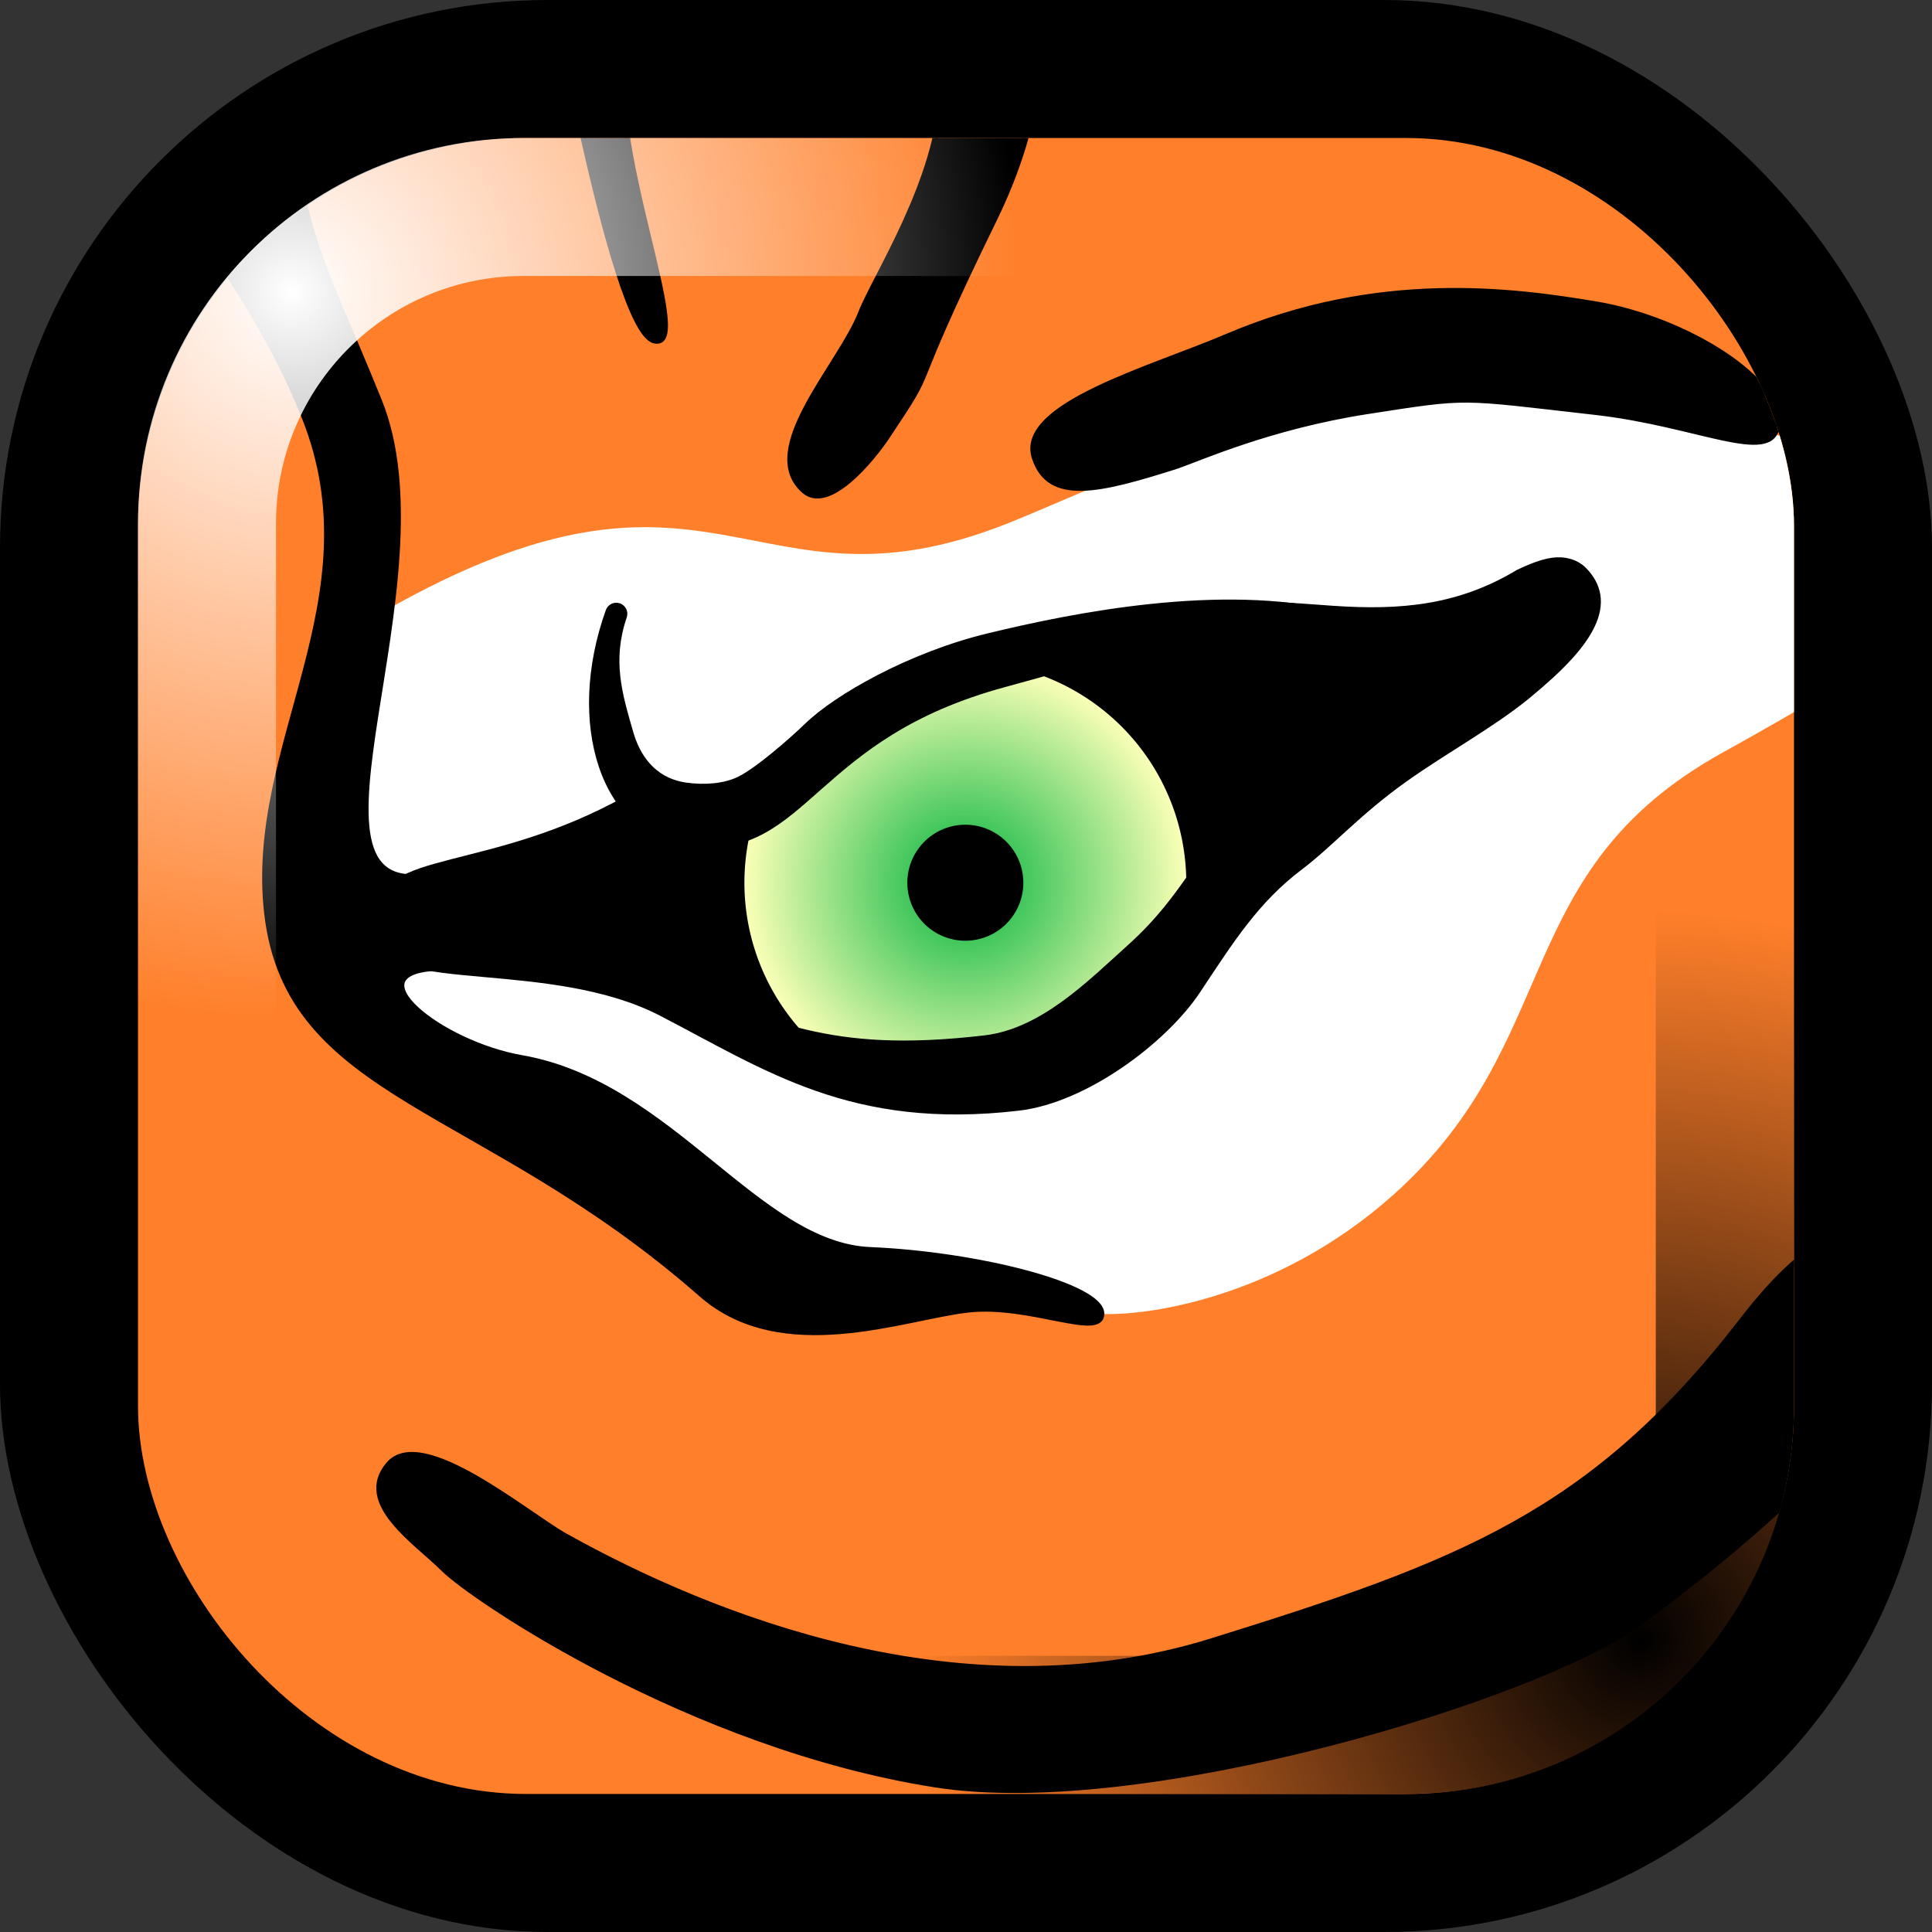 <svg xmlns="http://www.w3.org/2000/svg" xmlns:svg="http://www.w3.org/2000/svg" xmlns:xlink="http://www.w3.org/1999/xlink" id="svg2475" width="28" height="28" version="1.0"><rect width="100%" height="100%" fill="#333333" stroke="none"/><defs id="defs2477"><linearGradient id="linearGradient3250"><stop id="stop3252" offset="0" stop-color="#00b33b" stop-opacity="1"/><stop id="stop3254" offset="1" stop-color="#faffb7" stop-opacity="1"/></linearGradient><radialGradient id="radialGradient4632" cx="412" cy="741.362" r="40" fx="412" fy="741.362" gradientUnits="userSpaceOnUse" xlink:href="#linearGradient3250"/><linearGradient id="linearGradient4670"><stop id="stop4672" offset="0" stop-color="#fff" stop-opacity="1"/><stop id="stop4674" offset="1" stop-color="#fff" stop-opacity="0"/></linearGradient><radialGradient id="radialGradient4676" cx="1295.325" cy="3900.064" r="143.332" fx="1295.325" fy="3900.064" gradientTransform="matrix(1.74,0,0,1.74,-2126.31,-6728.444)" gradientUnits="userSpaceOnUse" xlink:href="#linearGradient4670"/><linearGradient id="linearGradient4680"><stop id="stop4682" offset="0" stop-color="#000" stop-opacity="1"/><stop id="stop4684" offset="1" stop-color="#000" stop-opacity="0"/></linearGradient><radialGradient id="radialGradient4686" cx="1273.405" cy="3903.6" r="140.781" fx="1273.405" fy="3903.6" gradientTransform="matrix(0.992,0,0,0.992,-897.354,-3576.399)" gradientUnits="userSpaceOnUse" xlink:href="#linearGradient4680"/><radialGradient id="radialGradient2537" cx="1295.325" cy="3900.064" r="143.332" fx="1295.325" fy="3900.064" gradientTransform="matrix(1.74,0,0,1.74,-2126.31,-6728.444)" gradientUnits="userSpaceOnUse" xlink:href="#linearGradient4670"/><radialGradient id="radialGradient2539" cx="1273.405" cy="3903.6" r="140.781" fx="1273.405" fy="3903.6" gradientTransform="matrix(0.992,0,0,0.992,-897.354,-3576.399)" gradientUnits="userSpaceOnUse" xlink:href="#linearGradient4680"/><radialGradient id="radialGradient2542" cx="1273.405" cy="3903.6" r="140.781" fx="1273.405" fy="3903.6" gradientTransform="matrix(0.992,0,0,0.992,-1276.925,-3660.542)" gradientUnits="userSpaceOnUse" xlink:href="#linearGradient4680"/><radialGradient id="radialGradient2545" cx="1295.325" cy="3900.064" r="143.332" fx="1295.325" fy="3900.064" gradientTransform="matrix(1.74,0,0,1.74,-1992.596,-6784.015)" gradientUnits="userSpaceOnUse" xlink:href="#linearGradient4670"/><radialGradient id="radialGradient4080" cx="412" cy="741.362" r="40" fx="412" fy="741.362" gradientUnits="userSpaceOnUse" xlink:href="#linearGradient3250"/><radialGradient id="radialGradient4092" cx="35.326" cy="35.326" r="112" fx="35.326" fy="35.326" gradientTransform="matrix(9.4427285e-2,0,0,9.4427286e-2,0.898,0.898)" gradientUnits="userSpaceOnUse" xlink:href="#linearGradient4670"/><clipPath id="clipPath4110" clipPathUnits="userSpaceOnUse"><rect id="rect4112" width="299.832" height="299.832" x="963.611" y="3458.213" fill="#000" fill-opacity="1" stroke="none" stroke-dasharray="none" stroke-dashoffset="0" stroke-linecap="round" stroke-linejoin="round" stroke-miterlimit="4" stroke-opacity="1" stroke-width="5" opacity="1" rx="70.273" ry="70.273"/></clipPath><radialGradient id="radialGradient4627" cx="35.326" cy="35.326" r="112" fx="35.326" fy="35.326" gradientTransform="matrix(9.456822e-2,0,0,9.4568221e-2,-27.121,-27.121)" gradientUnits="userSpaceOnUse" xlink:href="#linearGradient4680"/><radialGradient id="radialGradient6650" cx="35.326" cy="35.326" r="112" fx="35.326" fy="35.326" gradientTransform="matrix(9.4427285e-2,0,0,9.4427286e-2,-27.1,-27.1)" gradientUnits="userSpaceOnUse" xlink:href="#linearGradient4680"/></defs><g id="layer1"><rect id="rect3404" width="28" height="28" x="0" y="0" fill="#000" fill-opacity="1" stroke="none" stroke-dasharray="none" stroke-dashoffset="0" stroke-linecap="round" stroke-linejoin="round" stroke-miterlimit="4" stroke-opacity="1" stroke-width="5" rx="7.938" ry="7.938"/><g id="g4636" clip-path="url(#clipPath4110)" transform="matrix(8.0044716e-2,0,0,8.0044716e-2,-75.132,-274.812)"><rect id="rect4598" width="373" height="340" x="935.908" y="3451.556" fill="#ff7f2a" fill-opacity="1" stroke="#000" stroke-dasharray="none" stroke-dashoffset="0" stroke-linecap="round" stroke-miterlimit="4" stroke-opacity="1" stroke-width="1"/><path id="path4600" fill="#fff" fill-opacity="1" fill-rule="evenodd" stroke="none" stroke-linecap="butt" stroke-linejoin="miter" stroke-opacity="1" stroke-width="1" d="M 1007.908,3544.056 C 996.61,3550.515 997.408,3586.056 997.408,3599.056 C 997.408,3612.056 1011.408,3627.056 1027.408,3635.056 C 1043.408,3643.056 1069.408,3661.056 1086.408,3664.056 C 1103.408,3667.056 1128.908,3670.306 1136.908,3671.056 C 1144.908,3671.806 1169.479,3668.714 1190.908,3649.556 C 1222.15,3621.626 1211.688,3591.067 1250.408,3569.556 C 1281.908,3552.056 1289.266,3546.565 1288.408,3531.556 C 1287.408,3514.056 1264.908,3513.556 1250.908,3510.056 C 1238.315,3506.908 1197.408,3502.056 1176.908,3507.056 C 1156.408,3512.056 1133.011,3523.264 1120.908,3528.056 C 1074.387,3546.477 1068.096,3509.647 1007.908,3544.056 z"/><path id="path4602" fill="#000" fill-opacity="1" fill-rule="evenodd" stroke="#000" stroke-linecap="butt" stroke-linejoin="miter" stroke-opacity="1" stroke-width="1" d="M 1125.938,3516.073 C 1128.59,3524.278 1137.557,3522.105 1151.713,3517.6 C 1155.696,3516.232 1168.613,3510.432 1186.132,3507.718 C 1204.861,3504.816 1202.365,3505.008 1227.528,3507.863 C 1246.075,3509.968 1259.293,3517.224 1260.379,3510.41 C 1261.692,3502.17 1243.816,3490.993 1227.509,3488.29 C 1212.739,3485.841 1188.255,3482.43 1160.707,3494.199 C 1147.15,3499.99 1122.89,3506.641 1125.938,3516.073 z"/><path id="path4604" fill="#000" fill-opacity="1" fill-rule="evenodd" stroke="none" stroke-linecap="butt" stroke-linejoin="miter" stroke-opacity="1" stroke-width="1" d="M 1099.158,3561.306 C 1093.158,3564.556 1076.658,3579.806 1069.408,3580.556 C 1062.158,3581.306 1059.158,3577.306 1053.158,3579.556 C 1047.158,3581.806 1015.908,3591.556 1012.158,3594.056 C 1008.408,3596.556 1007.158,3601.556 1009.658,3603.806 C 1012.158,3606.056 1042.908,3608.056 1047.158,3610.306 C 1051.408,3612.556 1076.658,3625.056 1083.908,3624.806 C 1091.158,3624.556 1117.908,3626.806 1128.158,3622.556 C 1138.408,3618.306 1155.908,3591.806 1165.158,3585.056 C 1174.408,3578.306 1185.158,3569.806 1195.408,3566.806 C 1205.658,3563.806 1217.658,3555.806 1222.158,3549.806 C 1226.658,3543.806 1227.908,3538.306 1222.158,3537.056 C 1216.408,3535.806 1208.408,3543.306 1201.408,3544.806 C 1194.408,3546.306 1171.908,3546.306 1158.408,3544.806 C 1144.908,3543.306 1099.658,3561.806 1099.158,3561.306 z"/><g id="g4606" transform="translate(689.408,2839.694)"><path id="path4608" fill="url(#radialGradient4080)" fill-opacity="1" stroke="none" stroke-dasharray="none" stroke-dashoffset="0" stroke-linecap="round" stroke-miterlimit="4" stroke-opacity="1" stroke-width="1" d="M 452,741.362 A 40,40 0 1 1 372,741.362 A 40,40 0 1 1 452,741.362 z" opacity="1" transform="translate(12,12)"/><path id="path4610" fill="#000" fill-opacity="1" stroke="#000" stroke-dasharray="none" stroke-dashoffset="0" stroke-linecap="round" stroke-miterlimit="4" stroke-opacity="1" stroke-width="1" d="M 434,753.362 A 10,10 0 1 1 414,753.362 A 10,10 0 1 1 434,753.362 z" opacity="1"/></g><path id="path4612" fill="#000" fill-opacity="1" fill-rule="evenodd" stroke="none" stroke-dasharray="none" stroke-linecap="round" stroke-linejoin="miter" stroke-miterlimit="4" stroke-opacity="1" stroke-width="4" d="M 1180.826,3543.862 C 1159.652,3538.781 1132.873,3544.167 1117.391,3547.923 C 1103.2,3551.365 1089.875,3558.966 1084.43,3564.23 C 1081.534,3567.029 1075.42,3572.36 1072.174,3573.914 C 1069.713,3575.092 1066.231,3575.419 1062.785,3574.916 C 1058.31,3574.262 1054.872,3571.281 1053.289,3565.807 C 1051.273,3558.833 1049.442,3552.819 1052.096,3545.037 C 1052.467,3543.993 1051.921,3542.846 1050.877,3542.475 C 1049.833,3542.104 1048.686,3542.65 1048.314,3543.694 C 1044.648,3553.961 1044.393,3564.066 1047.033,3572.006 C 1049.673,3579.946 1055.451,3585.825 1063.408,3586.662 C 1068.795,3587.23 1073.153,3586.187 1076.908,3584.162 C 1080.663,3582.138 1083.834,3579.215 1087.408,3576.069 C 1094.556,3569.776 1103.249,3562.317 1120.721,3557.6 C 1157.391,3547.701 1140.723,3548.61 1180.92,3547.862 C 1182.025,3547.836 1182.899,3546.92 1182.873,3545.815 C 1182.847,3544.711 1181.931,3543.836 1180.826,3543.862 z"/><path id="path4614" fill="#000" fill-opacity="1" fill-rule="evenodd" stroke="none" stroke-dasharray="none" stroke-linecap="butt" stroke-linejoin="miter" stroke-miterlimit="4" stroke-opacity="1" stroke-width="5" d="M 1219.565,3534.225 C 1217.474,3534.538 1215.437,3535.405 1213.283,3536.412 C 1202.594,3542.871 1192.088,3543.748 1179.971,3542.912 C 1172.402,3542.385 1164.347,3541.635 1157.252,3542.381 C 1143.245,3543.856 1133.565,3549.819 1133.565,3549.819 L 1136.19,3554.069 C 1136.19,3554.069 1144.92,3548.704 1157.783,3547.35 C 1164.124,3546.683 1171.993,3547.349 1179.627,3547.881 C 1187.262,3548.414 1194.644,3548.875 1200.596,3547.287 C 1206.327,3545.759 1211.407,3542.817 1215.408,3540.944 C 1217.409,3540.007 1219.126,3539.367 1220.283,3539.194 C 1221.441,3539.021 1221.774,3539.122 1222.221,3539.569 C 1223.011,3540.359 1223.327,3541.006 1223.44,3541.694 C 1223.552,3542.382 1223.473,3543.244 1222.877,3544.506 C 1221.685,3547.03 1218.388,3550.816 1212.502,3555.662 C 1206.966,3560.221 1199.244,3563.034 1190.721,3566.319 C 1182.198,3569.604 1173.425,3574.108 1164.408,3580.412 C 1154.471,3587.36 1153.832,3594.472 1142.745,3604.438 C 1135.757,3610.718 1127.178,3619.48 1116.908,3620.689 C 1087.223,3624.181 1079.456,3617.147 1060.377,3612.662 C 1048.301,3609.824 1036.403,3606.036 1026.346,3605.131 C 1021.317,3604.679 1016.968,3604.222 1014.221,3603.381 C 1012.847,3602.961 1011.914,3602.442 1011.439,3602.006 C 1010.965,3601.57 1010.838,3601.31 1010.814,3600.631 C 1010.74,3598.494 1011.227,3597.805 1012.908,3596.725 C 1014.59,3595.645 1017.637,3594.665 1021.627,3593.631 C 1029.606,3591.564 1041.282,3589.035 1054.439,3581.694 L 1052.002,3577.319 C 1039.514,3584.287 1028.536,3586.674 1020.377,3588.787 C 1016.298,3589.844 1012.883,3590.776 1010.189,3592.506 C 1007.496,3594.236 1005.691,3597.258 1005.814,3600.819 C 1005.88,3602.711 1006.761,3604.496 1008.064,3605.694 C 1009.368,3606.891 1010.96,3607.615 1012.752,3608.162 C 1016.336,3609.259 1020.821,3609.645 1025.877,3610.1 C 1035.99,3611.009 1048.297,3612.05 1058.064,3617.1 C 1077.203,3626.994 1092.739,3637.898 1123.158,3634.319 C 1135.404,3632.879 1149.861,3622.006 1155.917,3612.876 C 1161.973,3603.745 1166.491,3596.584 1174.321,3590.671 C 1179.852,3586.493 1184.836,3580.731 1193.283,3574.725 C 1200.662,3569.479 1209.173,3564.878 1215.658,3559.537 C 1221.793,3554.485 1225.564,3550.471 1227.377,3546.631 C 1228.284,3544.711 1228.684,3542.756 1228.377,3540.881 C 1228.07,3539.006 1227.083,3537.368 1225.752,3536.037 C 1224.078,3534.363 1221.656,3533.912 1219.565,3534.225 z"/><path id="path4616" fill="#000" fill-opacity="1" fill-rule="evenodd" stroke="#000" stroke-linecap="butt" stroke-linejoin="miter" stroke-opacity="1" stroke-width="1" d="M 1109.074,3449.772 C 1108.772,3465.461 1097.029,3483.399 1094.499,3489.892 C 1090.789,3499.413 1075.757,3514.693 1084.219,3522.083 C 1088.659,3525.961 1096.489,3516.395 1099.18,3512.364 C 1109.337,3497.151 1101.155,3508.731 1118.686,3472.853 C 1122.781,3464.472 1126.013,3454.703 1126.307,3446.676 C 1127.165,3422.887 1109.407,3432.147 1109.074,3449.772 z"/><path id="path4618" fill="#000" fill-opacity="1" fill-rule="evenodd" stroke="#000" stroke-linecap="butt" stroke-linejoin="miter" stroke-opacity="1" stroke-width="1" d="M 989.544,3439.664 C 992.726,3476.434 995.665,3477.126 1007.266,3505.793 C 1020.506,3538.512 989.383,3596.46 1016.055,3591.754 C 1031.135,3595.774 1028.825,3600.093 1017.506,3608.506 C 1002.225,3609.33 1018.323,3622.196 1033.062,3624.77 C 1060.03,3629.479 1075.759,3658.669 1096.198,3659.523 C 1115.741,3660.353 1138.068,3666.085 1138.068,3671.085 C 1138.068,3675.681 1125.163,3669.141 1113.938,3670.378 C 1102.363,3671.654 1080.232,3680.404 1065.589,3667.55 C 1025.962,3632.764 990.831,3632.214 986.959,3598.616 C 983.411,3567.828 1006.957,3541.839 993.733,3508.717 C 980.51,3475.595 951.365,3449.004 950.481,3442.508 L 989.544,3439.664 z"/><path id="path4620" fill="#000" fill-opacity="1" fill-rule="evenodd" stroke="#000" stroke-linecap="butt" stroke-linejoin="miter" stroke-opacity="1" stroke-width="1" d="M 1037.234,3422.765 C 1037.234,3422.765 1049.255,3492.769 1057.033,3494.89 C 1064.811,3497.011 1047.419,3457.648 1052.154,3441.271 C 1058.866,3418.056 1073.296,3412.865 1073.296,3412.865 L 1037.234,3422.765 z"/><path id="path4634" fill="#000" fill-opacity="1" fill-rule="evenodd" stroke="#000" stroke-linecap="butt" stroke-linejoin="miter" stroke-opacity="1" stroke-width="1" d="M 1041,3711.362 C 1067.511,3726.148 1113,3744.362 1158,3730.362 C 1203,3716.362 1227,3707.362 1254,3672.362 C 1281,3637.362 1286,3670.362 1281,3682.362 C 1276,3694.362 1253,3714.362 1235,3727.362 C 1217,3740.362 1145.862,3762.318 1108,3756.362 C 1063.5,3749.362 1024,3722.362 1019,3717.362 C 1014,3712.362 1003,3705.362 1009,3698.362 C 1015,3691.362 1034.015,3707.467 1041,3711.362 z"/></g><rect id="rect3419" width="21.997" height="21.997" x="3" y="3" fill="none" fill-opacity="1" stroke="url(#radialGradient4092)" stroke-dasharray="none" stroke-dashoffset="0" stroke-linecap="round" stroke-linejoin="round" stroke-miterlimit="4" stroke-opacity="1" stroke-width="2" rx="4.587" ry="4.587"/><rect id="rect6648" width="21.997" height="21.997" x="-24.997" y="-24.997" fill="none" fill-opacity="1" stroke="url(#radialGradient6650)" stroke-dasharray="none" stroke-dashoffset="0" stroke-linecap="round" stroke-linejoin="round" stroke-miterlimit="4" stroke-opacity="1" stroke-width="2" rx="4.587" ry="4.587" transform="scale(-1,-1)"/></g></svg>